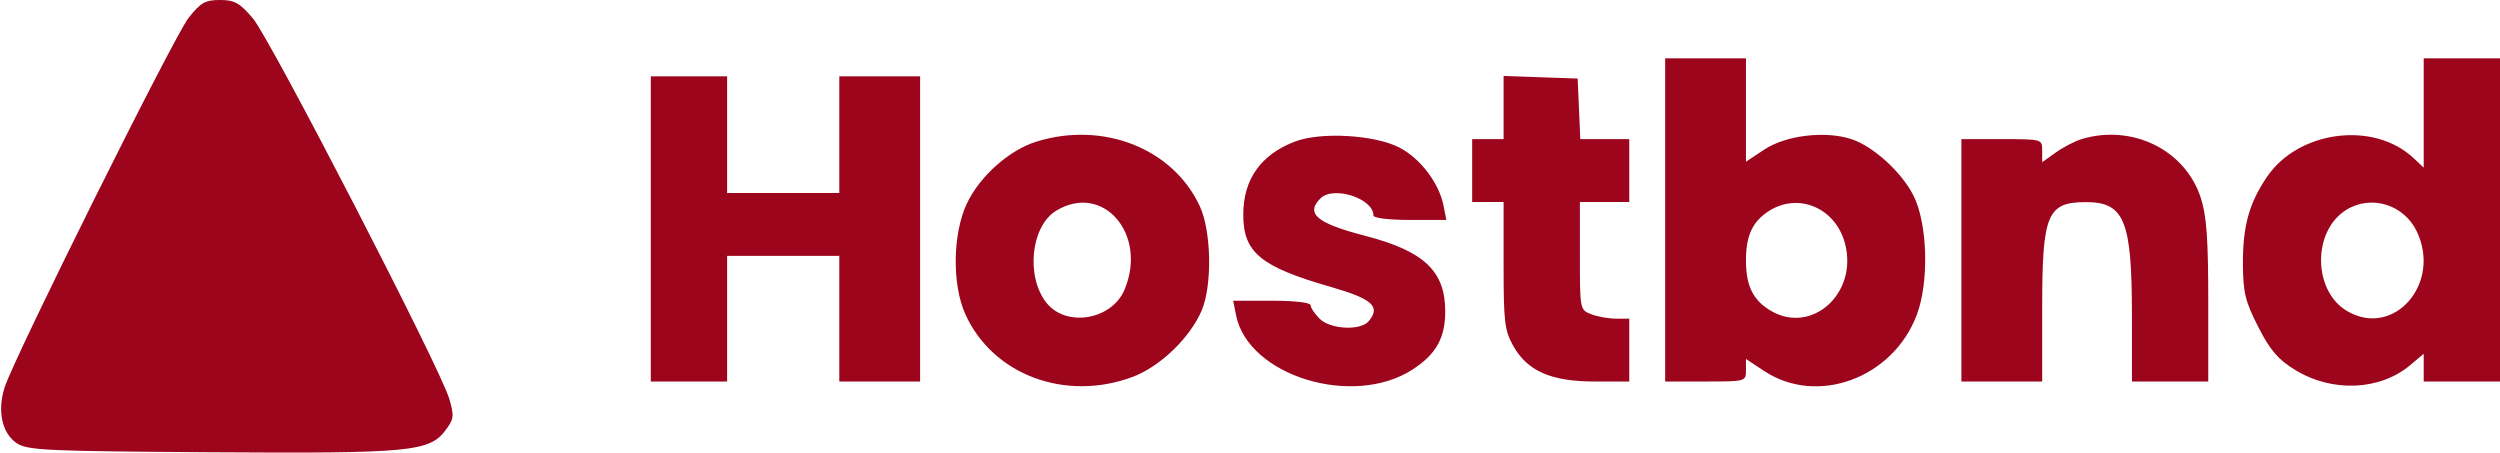 <svg xmlns="http://www.w3.org/2000/svg" width="557" height="101" viewBox="0 0 557 101" version="1.1"><path d="M 42.019 3.976 C 38.777 8.070, 3.214 79.502, 1.027 86.315 C -0.651 91.541, 0.456 96.597, 3.751 98.758 C 6.149 100.330, 10.364 100.526, 46.954 100.763 C 91.561 101.053, 95.702 100.660, 99.322 95.785 C 101.146 93.328, 101.218 92.664, 100.075 88.785 C 98.052 81.922, 60.165 8.553, 56.330 4.073 C 53.377 0.622, 52.258 0, 49.006 0 C 45.727 0, 44.710 0.579, 42.019 3.976 M 371 49 L 371 85 380 85 C 388.947 85, 389 84.985, 389 82.486 L 389 79.972 393.060 82.659 C 404.873 90.476, 421.736 84.275, 427.059 70.157 C 429.861 62.726, 429.465 49.637, 426.252 43.432 C 423.563 38.239, 417.323 32.592, 412.525 31.008 C 406.695 29.084, 397.914 30.130, 393.090 33.321 L 389 36.028 389 24.514 L 389 13 380 13 L 371 13 371 49 M 540 25.174 L 540 37.349 537.736 35.222 C 528.906 26.926, 512.162 29.045, 505.124 39.350 C 501.101 45.239, 499.672 50.408, 499.726 58.868 C 499.766 65.206, 500.243 67.159, 503.136 72.830 C 505.787 78.025, 507.516 80.050, 511.294 82.383 C 519.561 87.486, 530.224 87.048, 537.025 81.325 L 540 78.822 540 81.911 L 540 85 548.500 85 L 557 85 557 49 L 557 13 548.500 13 L 540 13 540 25.174 M 145 51 L 145 85 153.500 85 L 162 85 162 71 L 162 57 174.500 57 L 187 57 187 71 L 187 85 196 85 L 205 85 205 51 L 205 17 196 17 L 187 17 187 30 L 187 43 174.500 43 L 162 43 162 30 L 162 17 153.500 17 L 145 17 145 51 M 335 23.960 L 335 31 331.500 31 L 328 31 328 38 L 328 45 331.500 45 L 335 45 335 59.114 C 335 71.771, 335.225 73.629, 337.184 77.114 C 340.319 82.692, 345.626 85, 355.316 85 L 363 85 363 78 L 363 71 360.065 71 C 358.451 71, 355.976 70.561, 354.565 70.025 C 352.008 69.053, 352 69.012, 352 57.025 L 352 45 357.500 45 L 363 45 363 38 L 363 31 357.546 31 L 352.091 31 351.796 24.250 L 351.500 17.500 343.250 17.210 L 335 16.919 335 23.960 M 230.969 31.536 C 224.828 33.429, 218.228 39.316, 215.374 45.444 C 212.240 52.175, 212.104 63.418, 215.077 70 C 221.180 83.512, 237.372 89.574, 252.369 83.963 C 258.467 81.681, 265.132 75.270, 267.727 69.190 C 270.108 63.612, 269.906 51.587, 267.339 46 C 261.425 33.129, 245.869 26.943, 230.969 31.536 M 288.544 31.529 C 280.905 34.442, 277 39.951, 277 47.815 C 277 56.255, 280.833 59.423, 296.487 63.921 C 305.757 66.585, 307.659 68.297, 304.960 71.548 C 303.147 73.733, 296.395 73.395, 294 71 C 292.900 69.900, 292 68.550, 292 68 C 292 67.411, 288.458 67, 283.375 67 L 274.750 67 275.399 70.246 C 278.100 83.750, 301.463 90.925, 314.727 82.324 C 319.970 78.924, 322.001 75.298, 321.996 69.346 C 321.989 60.390, 317.262 55.937, 304.160 52.541 C 293.380 49.748, 290.807 47.593, 294.200 44.200 C 297.077 41.323, 306 44.197, 306 48 C 306 48.585, 309.375 49, 314.125 49 L 322.250 49 321.603 45.766 C 320.597 40.736, 316.413 35.253, 311.749 32.854 C 306.260 30.031, 294.269 29.346, 288.544 31.529 M 463.791 30.988 C 462.302 31.437, 459.714 32.779, 458.041 33.971 L 455 36.136 455 33.568 C 455 31.001, 454.997 31, 446 31 L 437 31 437 58 L 437 85 446 85 L 455 85 455 68.434 C 455 47.836, 456.115 45.098, 464.527 45.032 C 473.321 44.962, 474.986 48.974, 474.994 70.250 L 475 85 483.500 85 L 492 85 492 67.115 C 492 53.175, 491.633 48.095, 490.339 44.085 C 486.891 33.411, 475.082 27.585, 463.791 30.988 M 235.301 46.958 C 229.694 50.377, 228.507 61.561, 233.126 67.433 C 237.513 73.010, 247.721 71.305, 250.555 64.522 C 255.729 52.139, 245.715 40.608, 235.301 46.958 M 394.225 46.948 C 390.489 49.290, 389 52.439, 389 58 C 389 63.561, 390.489 66.710, 394.225 69.052 C 403.451 74.836, 414.081 65.442, 411.050 54.185 C 408.942 46.358, 400.772 42.844, 394.225 46.948 M 522.756 46.755 C 515.179 51.453, 515.276 64.778, 522.920 69.294 C 533.287 75.417, 544.003 63.238, 538.484 51.607 C 535.617 45.565, 528.310 43.311, 522.756 46.755" stroke="none" fill="#9c051c" fill-rule="evenodd"/></svg>
